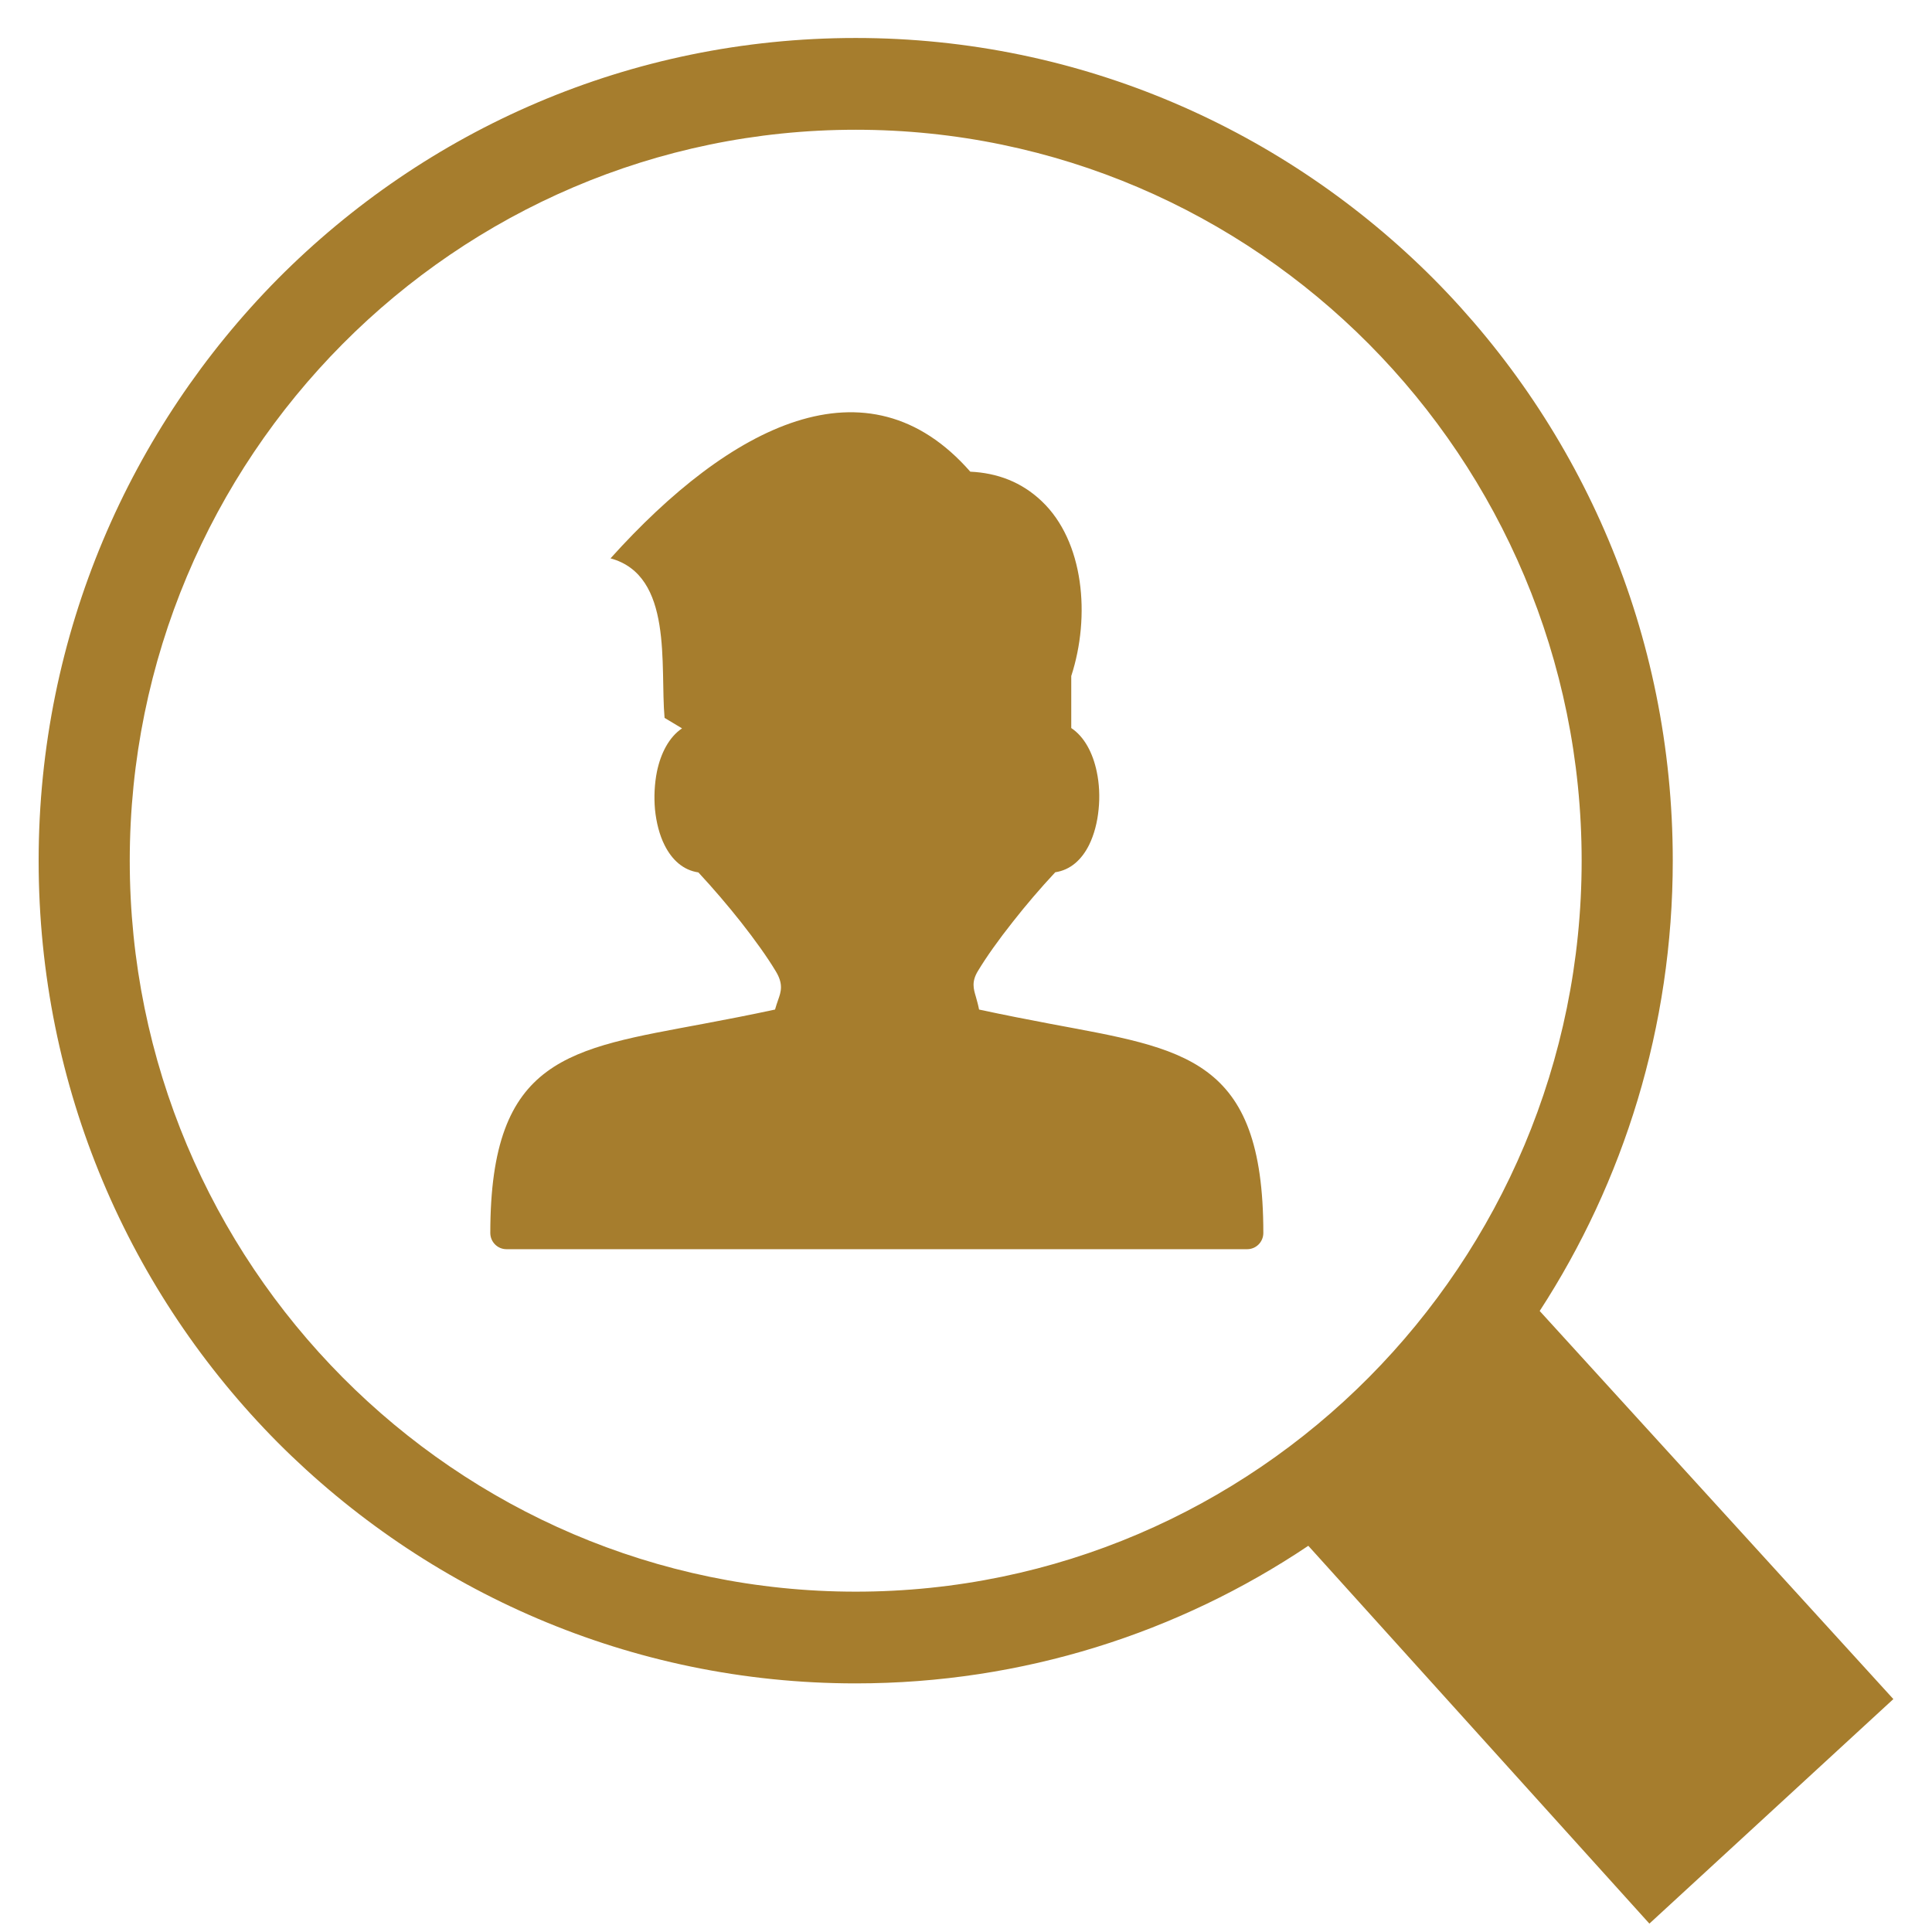 <svg width="50" height="50" viewBox="0 0 50 50" fill="none" xmlns="http://www.w3.org/2000/svg">
<path d="M22.146 0.983C27.979 0.983 33.269 3.373 37.101 7.216C40.933 11.075 43.291 16.386 43.291 22.275C43.291 26.571 42.019 30.585 39.847 33.928L49 43.972L42.686 49.783L33.859 40.005C30.507 42.254 26.474 43.566 22.146 43.566C16.312 43.566 11.022 41.176 7.19 37.334C3.358 33.475 1 28.163 1 22.275C1 16.401 3.374 11.075 7.19 7.216C11.022 3.358 16.297 0.983 22.146 0.983ZM15.804 14.446C18.886 11.022 22.444 9.162 25.111 12.207C25.81 12.24 26.436 12.473 26.959 12.97C28.055 14.008 28.226 15.951 27.724 17.495V18.842C28.064 19.067 28.283 19.488 28.383 19.968C28.449 20.276 28.466 20.618 28.432 20.944C28.4 21.282 28.316 21.602 28.184 21.87C27.994 22.249 27.703 22.516 27.31 22.574C26.924 22.987 26.547 23.429 26.213 23.855C25.843 24.322 25.529 24.764 25.31 25.127C25.139 25.406 25.194 25.59 25.256 25.798C25.284 25.902 25.317 26.011 25.338 26.127C26.014 26.273 26.622 26.39 27.169 26.494C30.645 27.149 32.695 27.353 32.695 31.908C32.695 32.141 32.509 32.329 32.277 32.329H13.107C12.876 32.329 12.689 32.141 12.689 31.908C12.689 27.353 14.736 27.149 18.215 26.494C18.766 26.39 19.383 26.273 20.058 26.127C20.083 26.036 20.112 25.952 20.141 25.869C20.211 25.669 20.281 25.468 20.074 25.131C19.855 24.768 19.54 24.326 19.172 23.859C18.836 23.434 18.459 22.992 18.074 22.578C17.68 22.52 17.39 22.253 17.2 21.874C17.067 21.611 16.985 21.286 16.951 20.948C16.922 20.623 16.939 20.281 17.001 19.972C17.1 19.492 17.316 19.075 17.651 18.85L17.199 18.579C17.079 17.232 17.431 14.892 15.799 14.45L15.804 14.446ZM35.426 8.903C32.028 5.482 27.327 3.358 22.146 3.358C16.964 3.358 12.263 5.483 8.866 8.903C5.468 12.324 3.358 17.057 3.358 22.275C3.358 27.492 5.468 32.225 8.866 35.646C12.263 39.067 16.964 41.192 22.146 41.192C27.327 41.192 32.028 39.067 35.426 35.646C38.823 32.225 40.933 27.492 40.933 22.275C40.933 17.057 38.823 12.324 35.426 8.903Z" fill="#A67D2D"/>
</svg>
